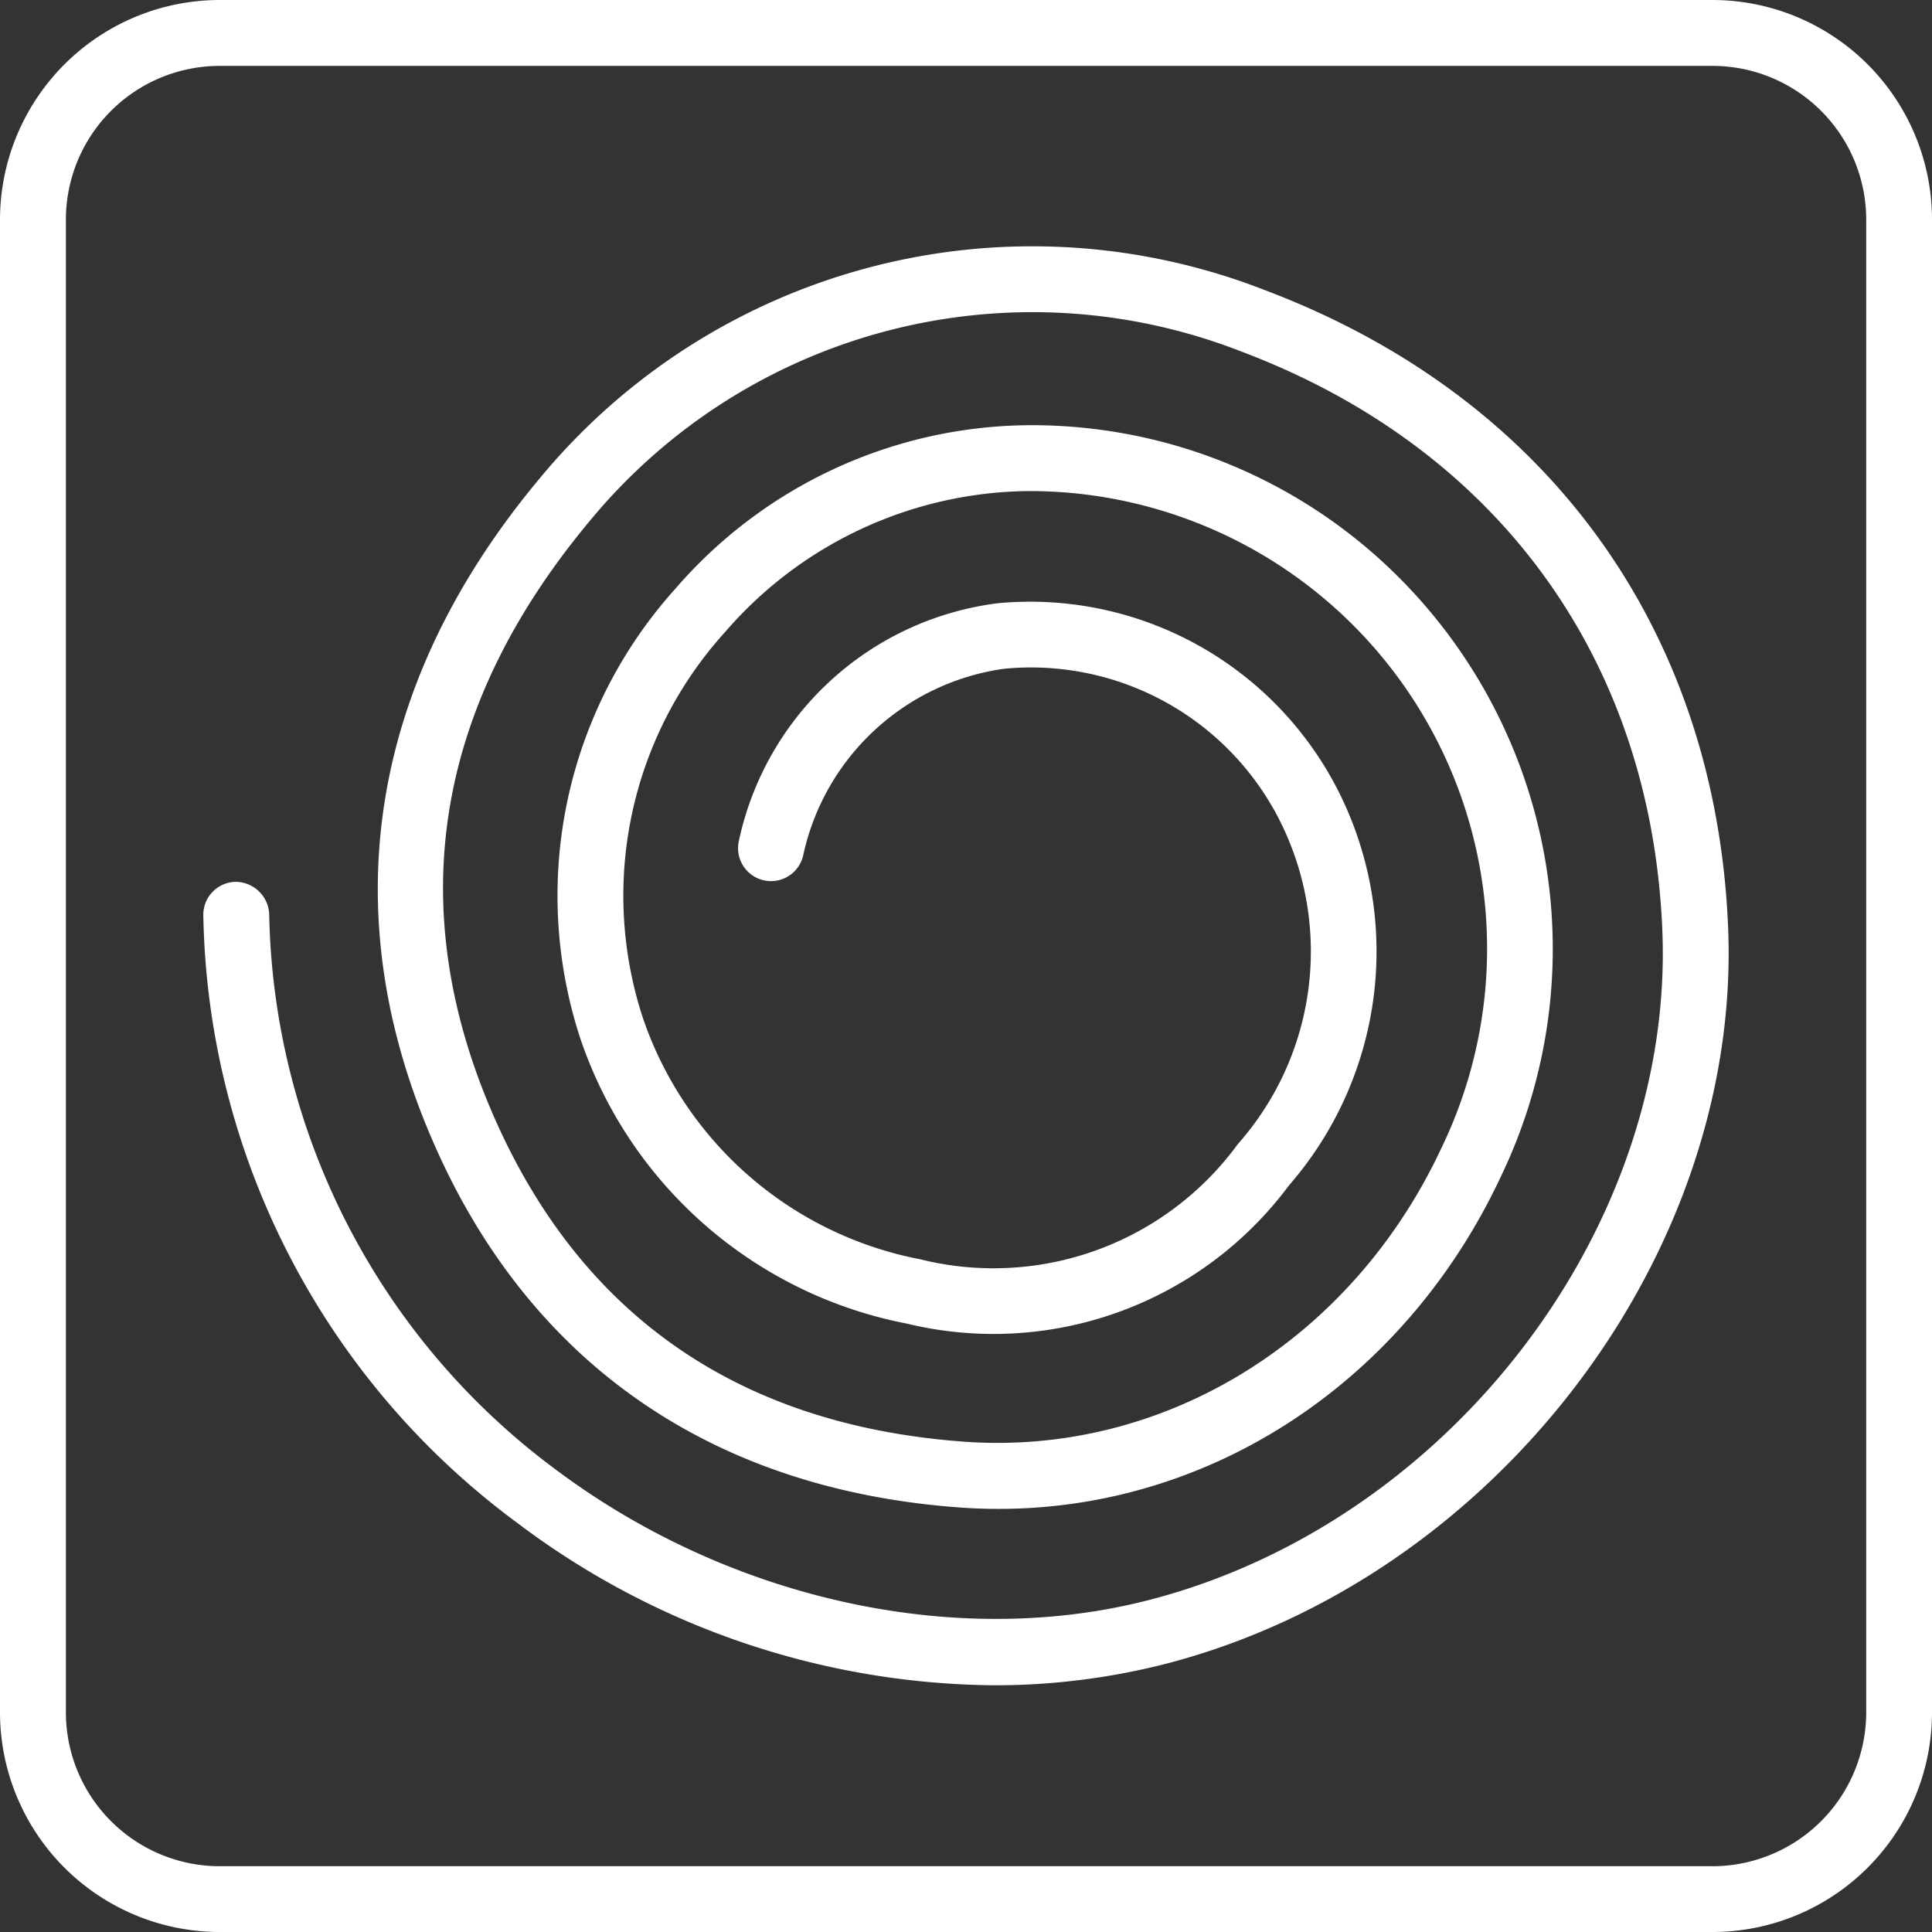 <svg xmlns="http://www.w3.org/2000/svg" width="75" height="75" viewBox="0 0 75 75"><rect x="0" y="0" width="75" height="75" fill="#333333" stroke="none"/><g transform="translate(-4973 -2150.69)"><path d="M66.48,75H8.524A8.533,8.533,0,0,1,0,66.476V8.524A8.536,8.536,0,0,1,8.524,0H66.48A8.529,8.529,0,0,1,75,8.524V66.476A8.526,8.526,0,0,1,66.48,75M8.524,2.558A5.971,5.971,0,0,0,2.558,8.524V66.476a5.977,5.977,0,0,0,5.966,5.971H66.48a5.977,5.977,0,0,0,5.966-5.971V8.524A5.97,5.97,0,0,0,66.48,2.558Z" transform="translate(4973 2150.69)" fill="#fff"/><path d="M32.451,58.016a31.124,31.124,0,0,1-18.5-6.323A29.97,29.97,0,0,1,1.79,28.141a1.279,1.279,0,0,1,1.239-1.314,1.312,1.312,0,0,1,1.318,1.239A27.476,27.476,0,0,0,15.482,49.651c6.76,5.058,15.593,6.994,23.076,5.04,11.624-3.029,20.351-14.446,19.87-26-.437-10.517-6.4-18.706-16.351-22.454a22.273,22.273,0,0,0-25.259,6.548c-6.09,7.28-7.324,15.125-3.678,23.314,3.409,7.642,9.529,11.836,18.2,12.462,7.726.551,15.011-3.911,18.512-11.4A17.766,17.766,0,0,0,33.849,11.657a15.747,15.747,0,0,0-11.8,5.468,15.232,15.232,0,0,0-3.193,14.993A14.2,14.2,0,0,0,29.624,41.48a11.743,11.743,0,0,0,12.321-4.467A11.288,11.288,0,0,0,43.7,24.7a10.818,10.818,0,0,0-10.843-6.143,9.3,9.3,0,0,0-7.779,7.236,1.278,1.278,0,0,1-2.5-.547,11.781,11.781,0,0,1,10.05-9.234,13.406,13.406,0,0,1,13.405,7.664,13.827,13.827,0,0,1-2.095,14.931,14.292,14.292,0,0,1-14.83,5.371A16.73,16.73,0,0,1,16.435,32.939a17.8,17.8,0,0,1,3.682-17.493A18.3,18.3,0,0,1,33.813,9.1a20.154,20.154,0,0,1,15.028,6.579,20.391,20.391,0,0,1,3.329,22.569C48.216,46.706,40,51.755,31.163,51.115c-9.551-.692-16.589-5.521-20.351-13.965-4.026-9.031-2.628-18.018,4.048-26a24.8,24.8,0,0,1,28.121-7.3C53.939,7.98,60.5,17,60.982,28.591c.529,12.7-9.04,25.254-21.779,28.579a26.851,26.851,0,0,1-6.751.847" transform="translate(4979.103 2158.096)" fill="#fff"/></g></svg>
